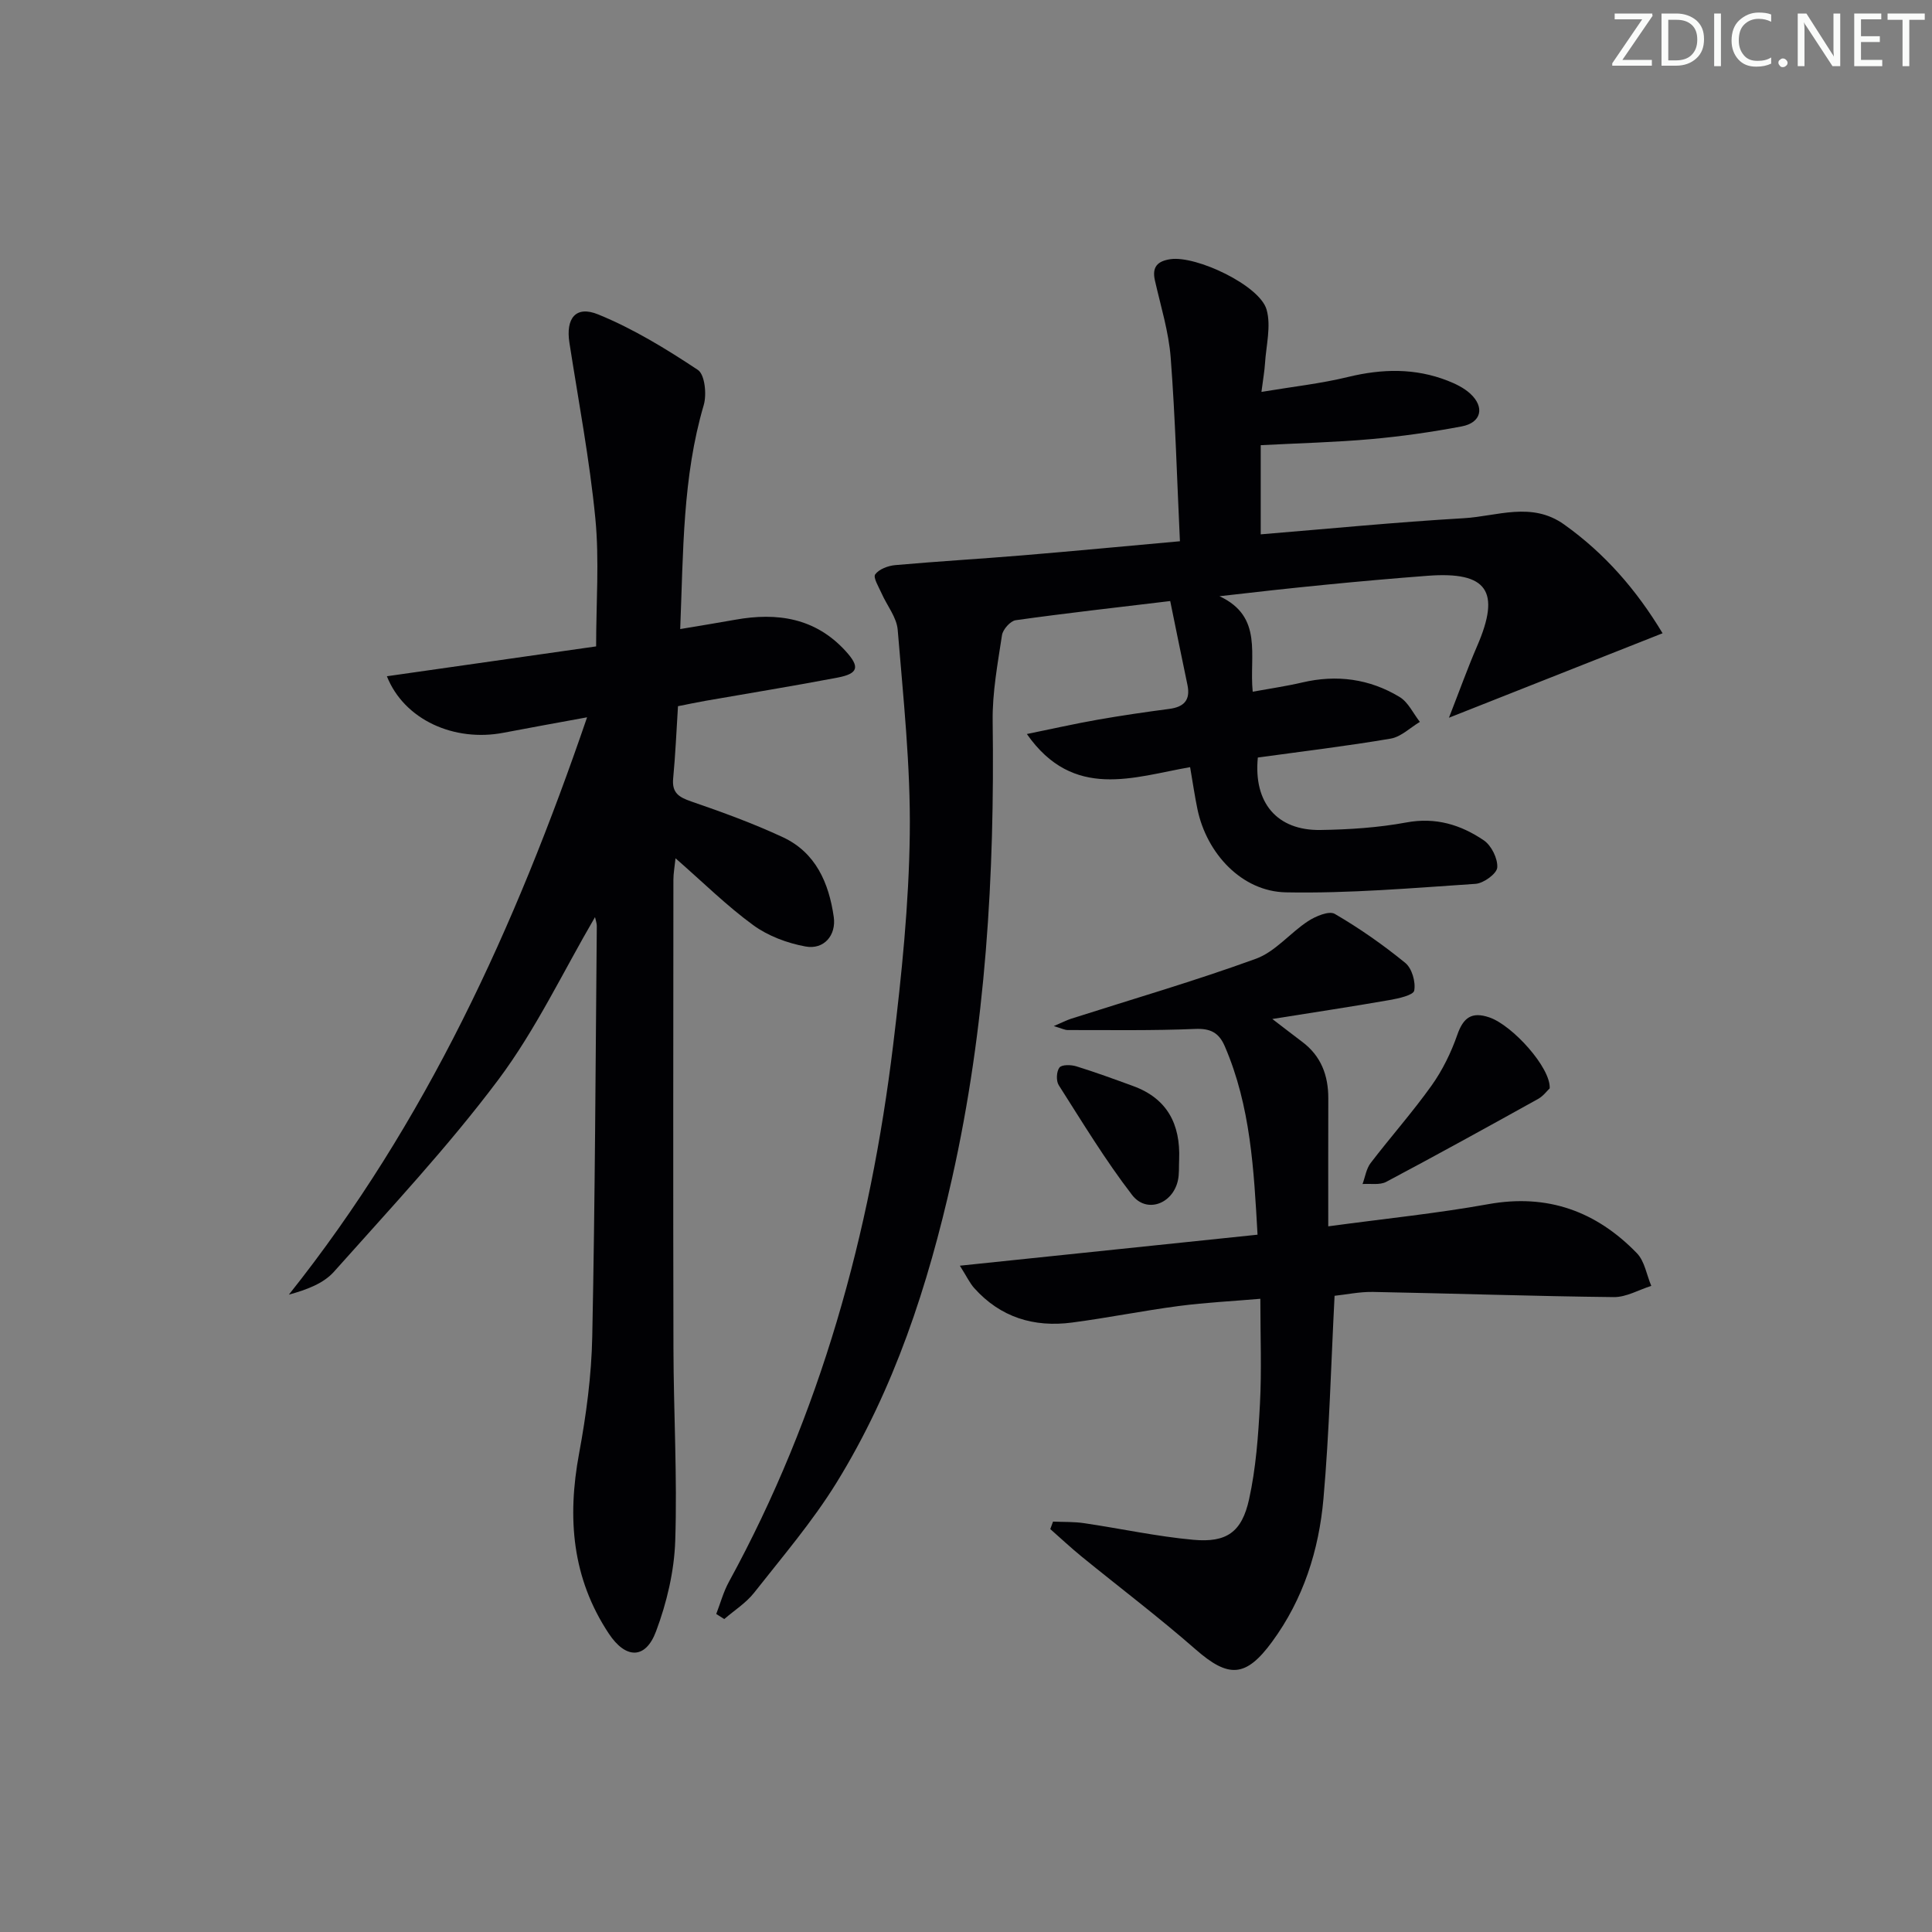 <svg enable-background="new 0 0 400 400" viewBox="0 0 400 400" xmlns="http://www.w3.org/2000/svg"><rect x="0" y="0" width="400" height="400" fill="#808080" stroke="none"/><g fill="#fafbfa"><path d="m342.2 3.2-6.3 9.2h6.1v1.2h-8.2v-.5l6.2-9.1h-5.7v-1.2h7.8v.4z"/><path d="m344 13.7v-10.9h3.1c1.6 0 3 .5 4.1 1.4 1.1 1 1.6 2.2 1.6 3.9s-.5 3-1.6 4-2.5 1.5-4.2 1.5h-3zm1.4-9.6v8.4h1.6c1.4 0 2.5-.4 3.2-1.1.8-.8 1.2-1.8 1.2-3.2s-.4-2.4-1.2-3.1-1.8-1-3.1-1z"/><path d="m356.3 2.8v10.9h-1.4v-10.9z"/><path d="m366.6 13.2c-.8.4-1.8.6-3 .6-1.6 0-2.8-.5-3.7-1.5s-1.4-2.3-1.4-3.9c0-1.7.5-3.2 1.6-4.2s2.4-1.6 4-1.6c1 0 1.9.1 2.6.4v1.5c-.8-.4-1.6-.6-2.6-.6-1.2 0-2.2.4-3 1.2s-1.1 1.9-1.1 3.3c0 1.3.4 2.3 1.1 3.1s1.6 1.1 2.8 1.1c1.1 0 2-.2 2.8-.7v1.3z"/><path d="m368.2 13c0-.3.1-.5.3-.6.2-.2.4-.3.6-.3.3 0 .5.1.7.3s.3.4.3.6-.1.5-.3.6c-.2.2-.4.3-.7.3s-.5-.1-.6-.3c-.2-.2-.3-.4-.3-.6z"/><path d="m381.1 13.7h-1.7l-5.5-8.4c-.2-.2-.3-.5-.4-.7 0 .2.1.8.1 1.5v7.6h-1.4v-10.9h1.8l5.3 8.3c.3.4.4.6.4.8 0-.3-.1-.8-.1-1.6v-7.5h1.4v10.9z"/><path d="m389.7 13.7h-5.8v-10.9h5.6v1.2h-4.2v3.5h3.9v1.2h-3.9v3.7h4.4z"/><path d="m398.4 4.1h-3.1v9.6h-1.4v-9.6h-3.1v-1.3h7.7v1.3z"/></g><path d="m148.29 334.16c.86-2.22 1.48-4.56 2.61-6.63 18.99-34.73 29.28-72.15 34.02-111.2 1.76-14.5 3.26-29.12 3.44-43.7.18-14.07-1.35-28.17-2.5-42.23-.21-2.59-2.22-5.02-3.34-7.56-.58-1.31-1.79-3.27-1.32-3.92.8-1.09 2.67-1.79 4.15-1.92 8.77-.78 17.57-1.29 26.35-2.02 10.59-.88 21.16-1.89 32.59-2.92-.61-12.87-.95-25.46-1.91-38-.41-5.39-2.07-10.69-3.27-16.01-.64-2.83.58-4 3.22-4.39 5.35-.78 18.47 5.42 19.9 10.43.98 3.43-.1 7.46-.33 11.21-.09 1.45-.35 2.89-.73 5.84 6.5-1.09 12.32-1.72 17.96-3.1 7.01-1.7 13.82-1.86 20.56.77 1.67.65 3.4 1.49 4.7 2.68 3.06 2.8 2.31 6.03-1.75 6.79-6.19 1.17-12.46 2.07-18.73 2.63-7.38.66-14.81.84-22.89 1.26v18.46c14-1.15 28-2.52 42.04-3.34 6.91-.4 14.04-3.51 20.78 1.3 8.39 5.98 14.94 13.48 20.38 22.52-14.57 5.76-28.64 11.33-44.23 17.49 2.26-5.79 3.9-10.37 5.83-14.83 4.92-11.35 2.16-15.5-10.25-14.56-14.07 1.07-28.12 2.48-43.09 4.23 9.14 4.26 6.12 12.28 6.88 19.77 3.61-.66 6.96-1.14 10.25-1.91 7.15-1.68 13.94-.76 20.16 3 1.79 1.08 2.82 3.4 4.2 5.16-2 1.19-3.89 3.09-6.03 3.46-9.16 1.56-18.39 2.66-27.52 3.92-.92 9.36 3.96 15.13 12.95 15 5.95-.09 11.97-.48 17.81-1.56 6.07-1.13 11.27.48 16.02 3.7 1.58 1.07 2.92 3.78 2.79 5.63-.09 1.27-2.83 3.27-4.49 3.38-13.08.87-26.19 2.01-39.27 1.76-9.11-.17-16.4-8.03-18.31-17.21-.54-2.59-.92-5.21-1.52-8.71-11.62 2.01-24.15 6.95-33.8-6.86 5.26-1.07 9.96-2.14 14.71-2.97 4.9-.86 9.84-1.58 14.78-2.23 3.05-.4 4.41-1.83 3.76-4.96-1.18-5.6-2.31-11.22-3.57-17.37-11.32 1.36-21.68 2.52-32 3.97-1.1.16-2.65 1.91-2.83 3.1-.89 5.89-2.01 11.86-1.93 17.78.43 31.86-1.42 63.51-8.41 94.68-4.97 22.14-11.95 43.62-23.94 63.04-4.96 8.03-11.18 15.3-17.04 22.75-1.67 2.12-4.1 3.65-6.18 5.45-.56-.34-1.11-.7-1.66-1.05z" fill="#010104"/><path d="m121.55 148.51c-6.56 1.21-11.92 2.16-17.26 3.19-10.23 1.98-20.61-2.66-24.19-11.69 14.51-2.07 28.81-4.11 43.32-6.18 0-9.02.68-17.84-.16-26.5-1.19-12.19-3.49-24.27-5.37-36.38-.78-5.03 1.3-7.76 5.96-5.85 7.26 2.96 14.09 7.14 20.64 11.49 1.44.96 1.86 5.07 1.21 7.28-4.38 14.88-4.22 30.16-4.87 46.37 4.11-.69 7.75-1.28 11.39-1.93 8.68-1.56 16.58-.39 22.85 6.48 3 3.28 2.67 4.67-1.66 5.5-9.12 1.74-18.28 3.22-27.42 4.82-1.79.31-3.57.7-5.62 1.1-.32 5.08-.53 10.04-1 14.97-.28 2.97 1.18 3.87 3.73 4.75 6.42 2.21 12.83 4.54 18.97 7.4 6.82 3.17 9.54 9.47 10.55 16.51.54 3.8-2.03 6.83-5.85 6.12-3.77-.69-7.74-2.17-10.81-4.41-5.48-3.99-10.34-8.82-16.1-13.85-.19 1.8-.44 3.13-.44 4.45-.02 32.32-.07 64.64.01 96.95.03 13.31.81 26.63.37 39.91-.21 6.31-1.75 12.82-3.98 18.76-2.2 5.87-6.31 5.67-9.76.47-7.65-11.53-8.64-24-6.17-37.29 1.48-7.98 2.57-16.13 2.73-24.23.58-28.29.68-56.6.94-84.9.01-.75-.29-1.51-.37-1.94-6.59 11.27-12.24 23.28-20.03 33.68-10.44 13.93-22.42 26.71-34.02 39.74-2.18 2.44-5.65 3.73-9.33 4.74 28.38-35.63 46.84-75.99 61.74-119.53z" fill="#010104"/><path d="m275 253.9c11.8-1.6 22.54-2.68 33.13-4.59 12.27-2.21 22.35 1.47 30.77 10.15 1.61 1.66 2.01 4.48 2.98 6.77-2.59.81-5.18 2.35-7.76 2.32-16.63-.18-33.25-.76-49.87-1.07-2.76-.05-5.54.55-7.94.8-.74 14.23-1.08 28.15-2.3 41.99-.94 10.68-4.16 20.82-10.65 29.66-5.43 7.4-9 7.53-15.81 1.57-7.63-6.68-15.73-12.81-23.6-19.22-2.23-1.82-4.34-3.8-6.5-5.7.19-.52.38-1.03.57-1.55 2.15.1 4.33.01 6.45.33 7.54 1.11 15.03 2.75 22.61 3.44 6.88.62 10.03-1.58 11.53-8.4 1.42-6.44 1.9-13.13 2.25-19.74.37-6.96.08-13.95.08-21.76-5.8.5-11.35.77-16.85 1.49-7.4.97-14.74 2.46-22.14 3.43-7.88 1.04-14.83-1.07-20.26-7.15-.92-1.03-1.52-2.35-2.96-4.62 21.11-2.2 41.14-4.29 61.63-6.42-.76-13.44-1.42-26.61-6.79-39.03-1.22-2.81-2.96-3.71-6.16-3.57-8.77.37-17.56.22-26.35.23-.62 0-1.24-.34-2.89-.82 1.75-.75 2.64-1.21 3.58-1.52 12.79-4.09 25.7-7.84 38.3-12.43 3.99-1.46 7.05-5.34 10.76-7.77 1.58-1.03 4.36-2.2 5.54-1.51 5.12 2.98 10.02 6.41 14.61 10.16 1.37 1.12 2.17 3.93 1.84 5.72-.17.95-3.26 1.64-5.12 1.96-7.82 1.37-15.68 2.55-24.26 3.92 2.52 1.92 4.32 3.33 6.16 4.71 3.93 2.93 5.44 6.96 5.43 11.73-.03 8.59-.01 17.22-.01 26.49z" fill="#010104"/><path d="m320.85 225.33c-.55.51-1.33 1.6-2.4 2.19-10.44 5.8-20.9 11.57-31.45 17.17-1.34.71-3.25.33-4.9.45.54-1.46.77-3.16 1.67-4.34 4.14-5.41 8.68-10.52 12.63-16.06 2.25-3.16 4.03-6.8 5.31-10.47 1.25-3.6 2.99-4.87 6.64-3.63 4.77 1.62 12.73 10.41 12.5 14.69z" fill="#010104"/><path d="m244.13 240.03c-.08 1.49.06 3.04-.28 4.47-1.13 4.81-6.49 6.76-9.46 2.91-5.55-7.21-10.29-15.05-15.19-22.74-.57-.89-.48-2.85.15-3.65.5-.63 2.4-.59 3.49-.25 3.95 1.22 7.84 2.65 11.73 4.07 7.11 2.58 9.84 7.93 9.56 15.19z" fill="#010104"/></svg>